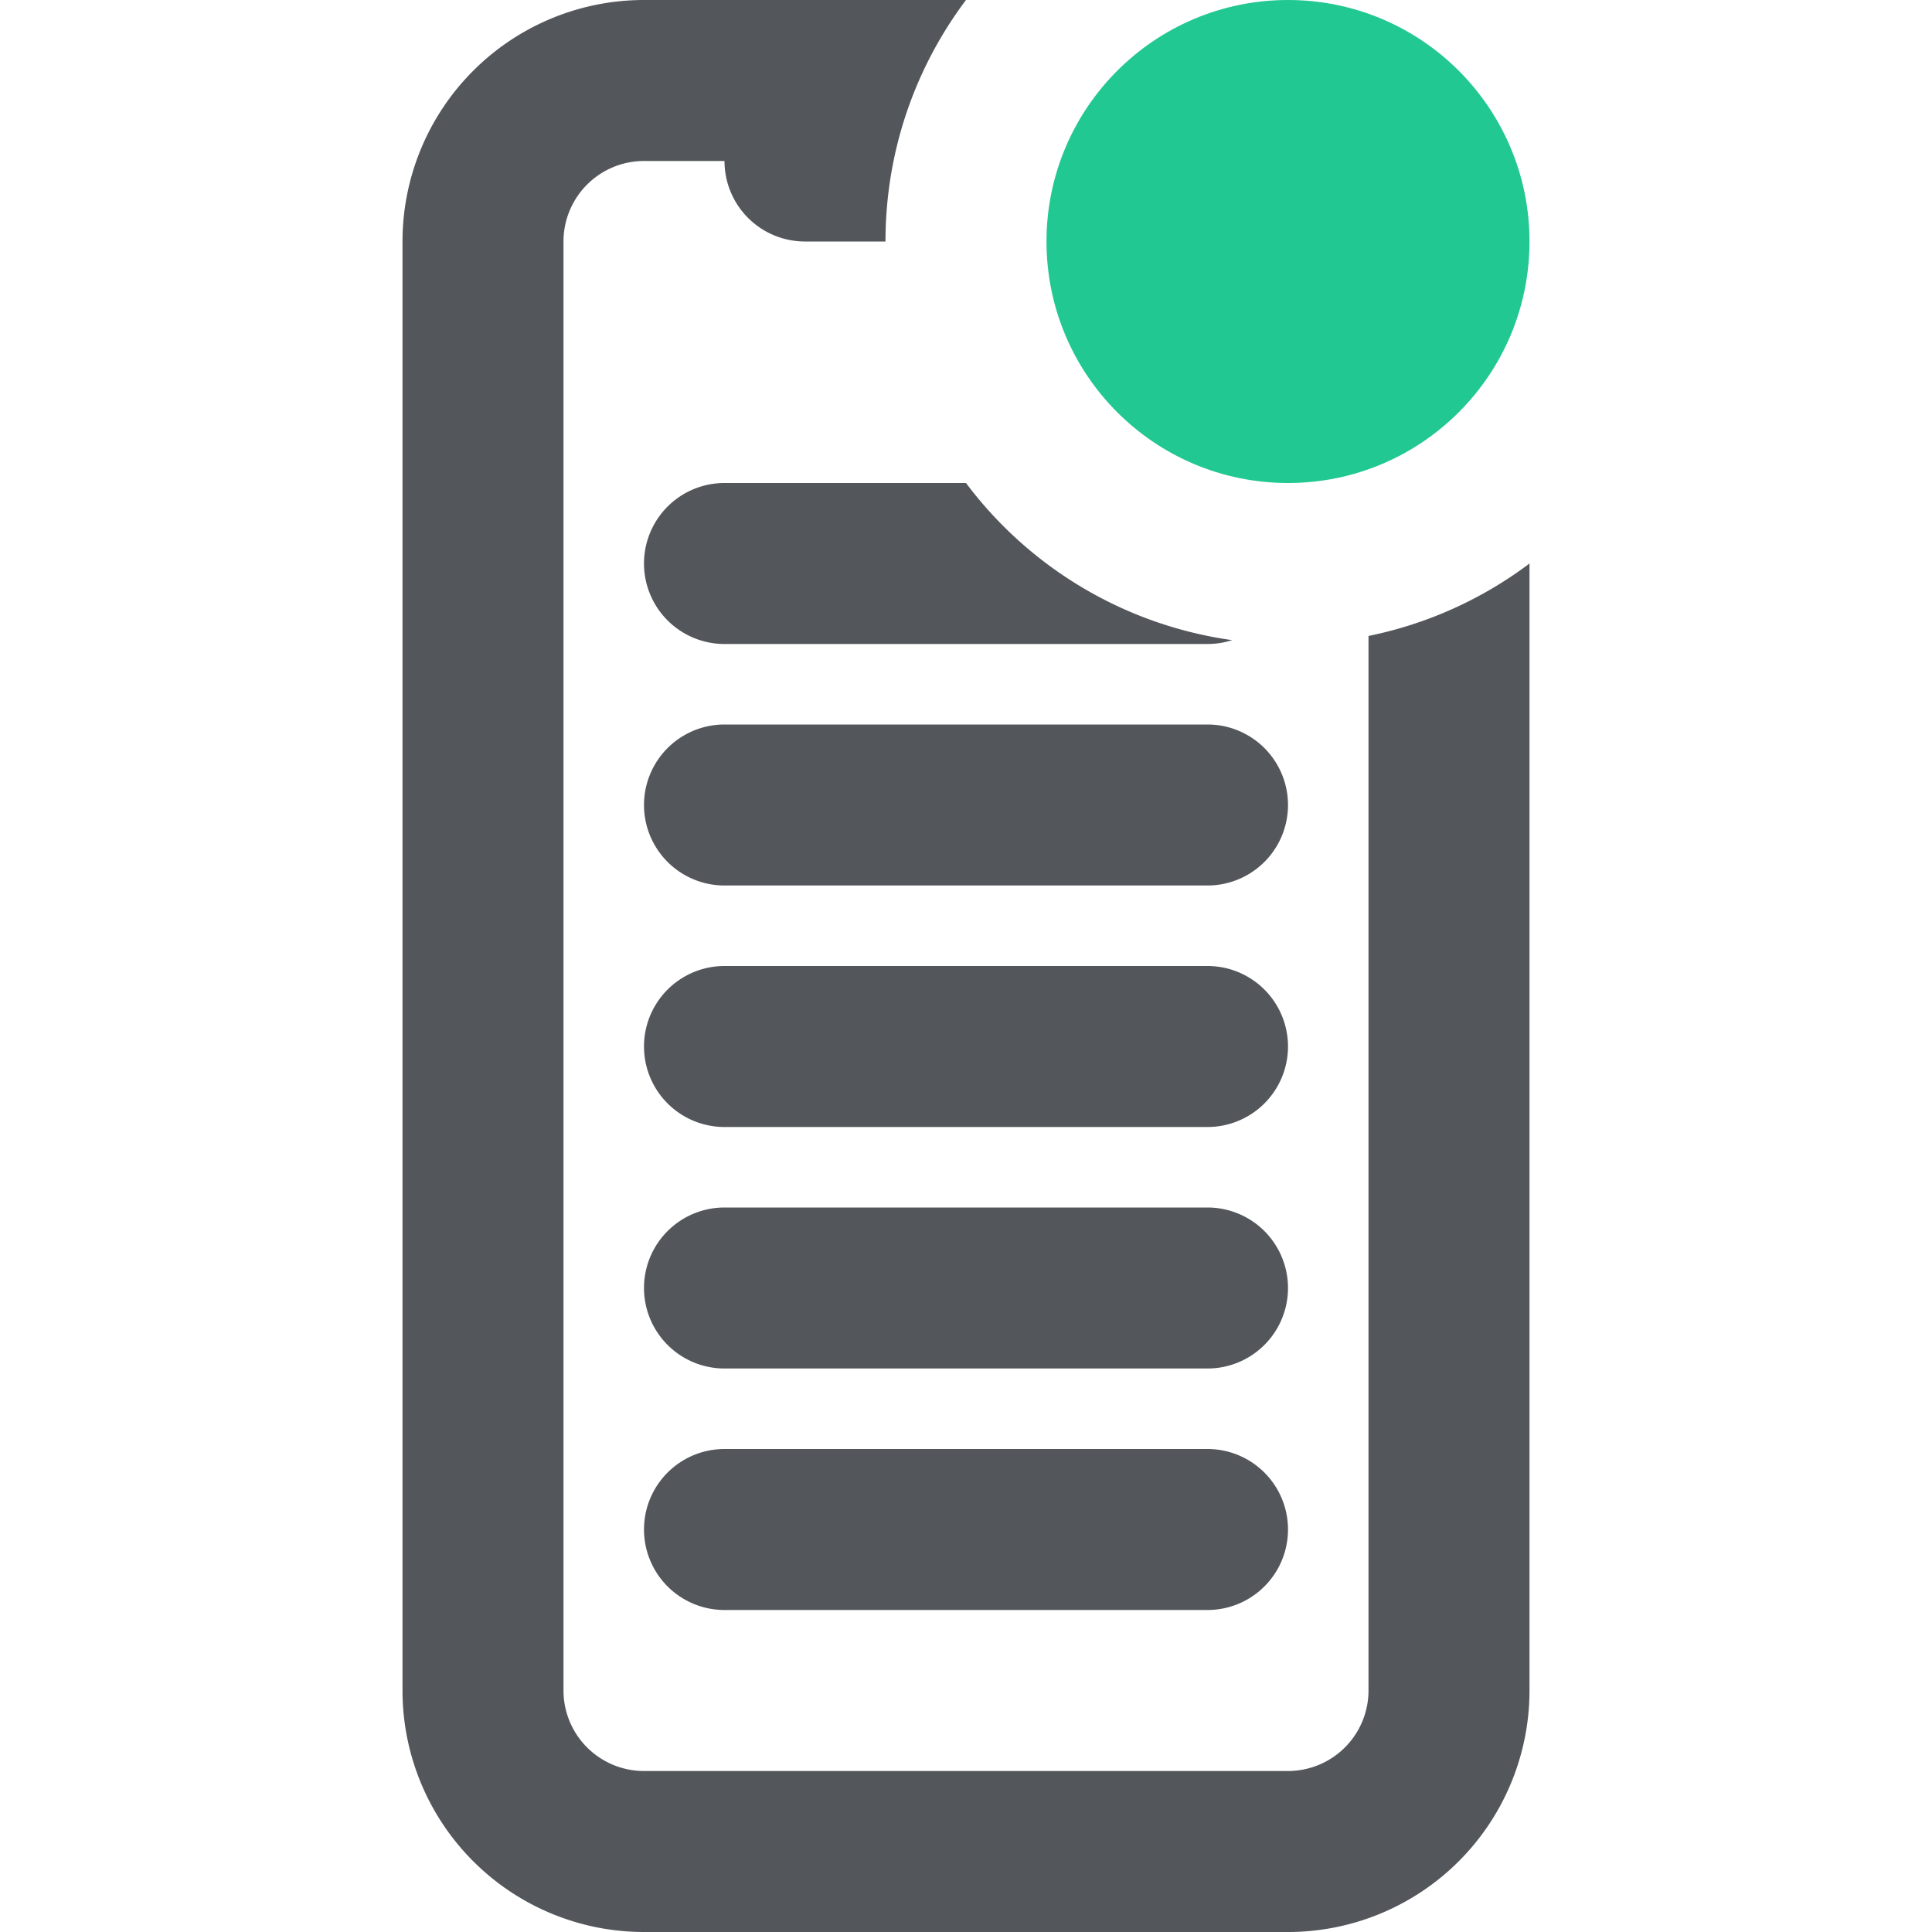 <svg fill="none" xmlns="http://www.w3.org/2000/svg" viewBox="0 0 24 24">
  <path fill-rule="evenodd" clip-rule="evenodd" d="M19 7v14a3 3 0 0 1-3 3H8a3 3 0 0 1-3-3V3a3 3 0 0 1 3-3h4c-.628.836-1 1.874-1 3h-1a1 1 0 0 1-1-1H8a1 1 0 0 0-1 1v18a1 1 0 0 0 1 1h8a1 1 0 0 0 1-1V7.9a4.977 4.977 0 0 0 2-.9Zm-7-1a4.997 4.997 0 0 0 3.306 1.952A1 1 0 0 1 15 8H9a1 1 0 0 1 0-2h3ZM9 9a1 1 0 0 0 0 2h6a1 1 0 1 0 0-2H9Zm0 3a1 1 0 1 0 0 2h6a1 1 0 1 0 0-2H9Zm-1 4a1 1 0 0 1 1-1h6a1 1 0 1 1 0 2H9a1 1 0 0 1-1-1Zm1 2a1 1 0 1 0 0 2h6a1 1 0 1 0 0-2H9Z" fill="#53575B"/>
  <circle cx="16" cy="3" r="3" fill="#22C891"/>
</svg>